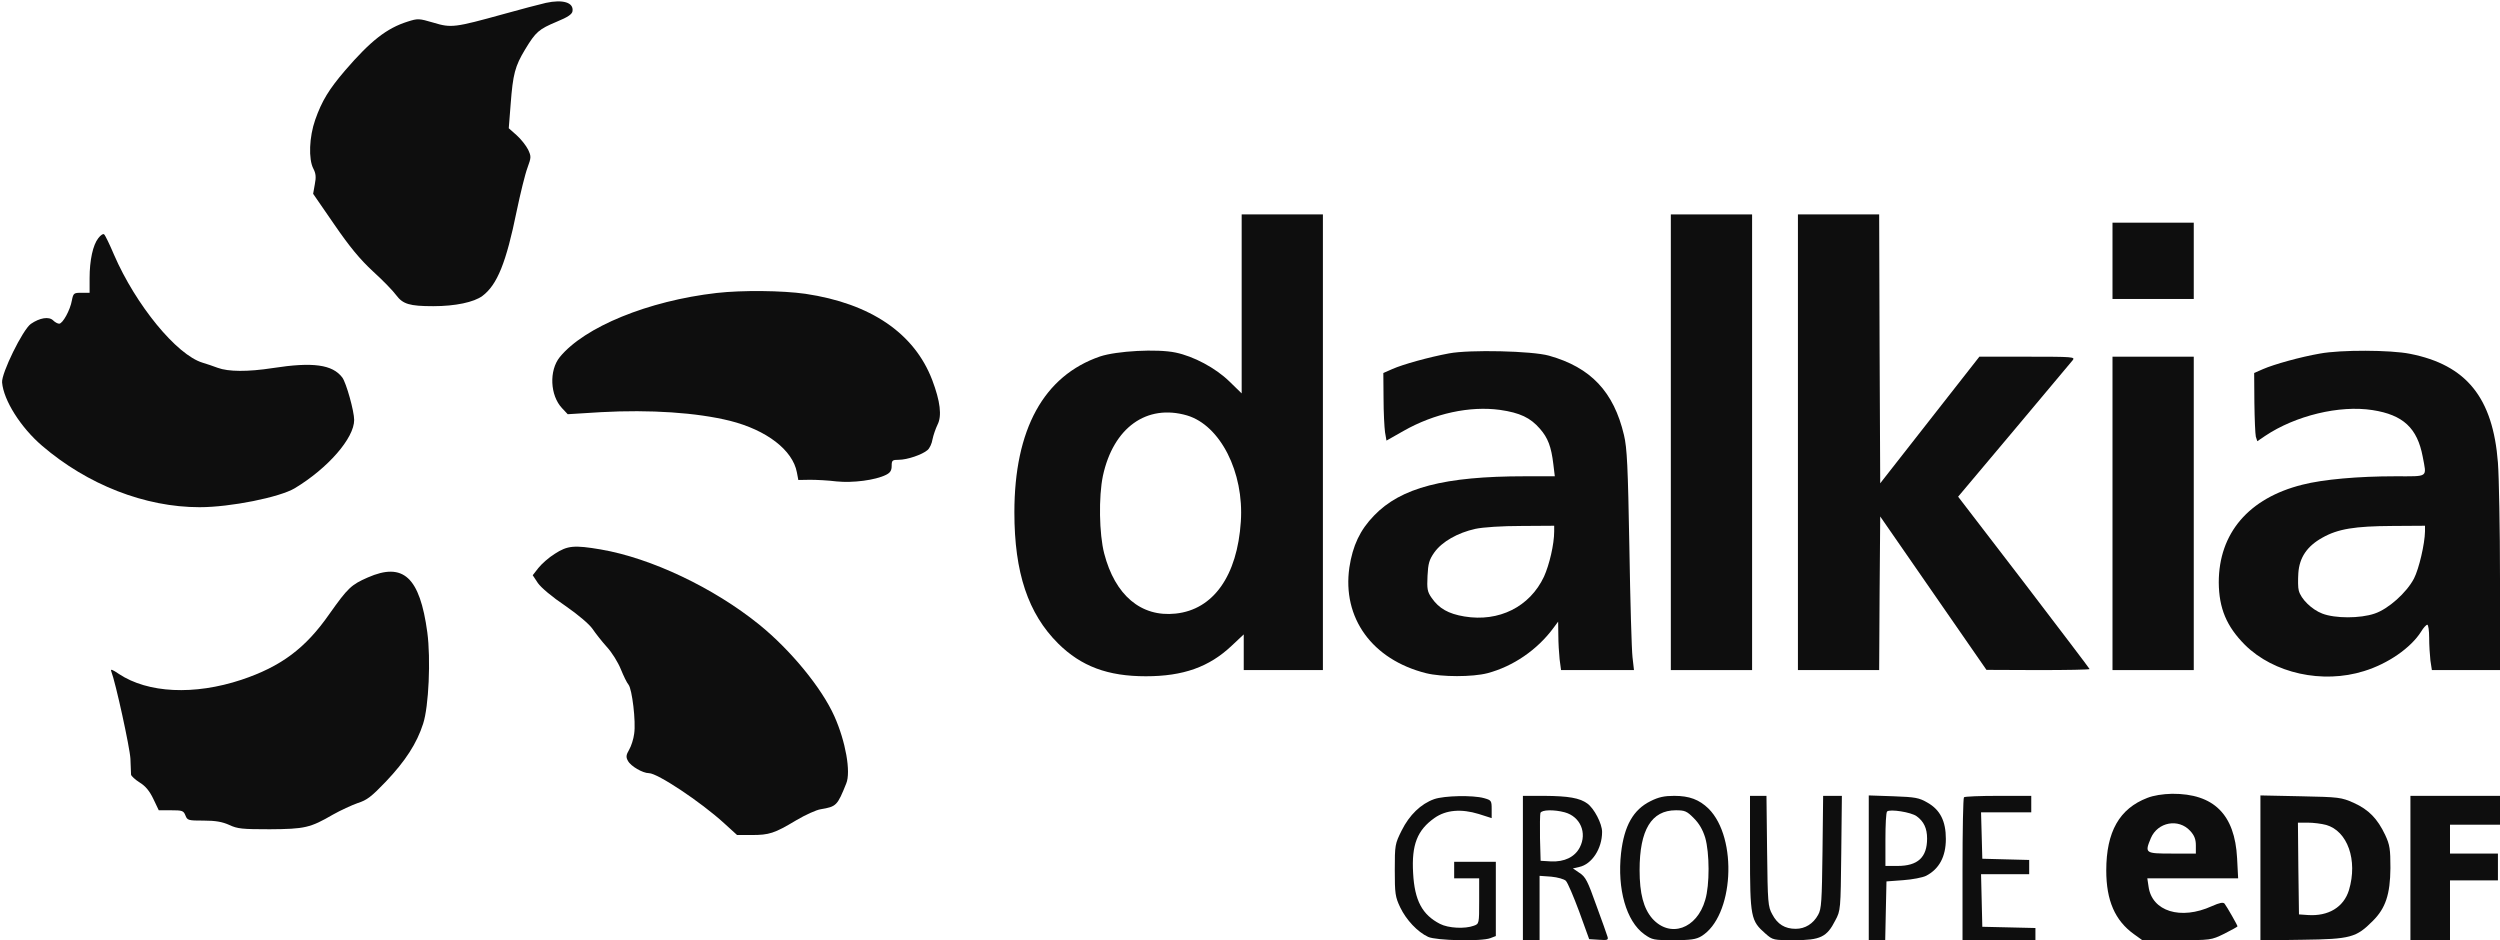 <svg width="117" height="44" viewBox="0 0 117 44" fill="none" xmlns="http://www.w3.org/2000/svg">
<g clip-path="url(#clip0_1370_599)">
<path d="M25.546 0.135C25.253 0.203 24.366 0.434 23.576 0.656C21.275 1.293 21.119 1.312 20.29 1.062C19.598 0.859 19.559 0.859 19.072 1.013C18.096 1.322 17.346 1.911 16.156 3.291C15.396 4.178 15.064 4.719 14.752 5.606C14.47 6.407 14.431 7.449 14.665 7.893C14.781 8.115 14.801 8.289 14.733 8.626L14.655 9.07L15.639 10.498C16.361 11.55 16.849 12.139 17.453 12.698C17.911 13.113 18.399 13.615 18.545 13.818C18.857 14.233 19.169 14.329 20.28 14.329C21.304 14.329 22.182 14.146 22.581 13.847C23.274 13.326 23.693 12.274 24.18 9.881C24.356 9.041 24.58 8.125 24.688 7.845C24.863 7.362 24.863 7.324 24.717 7.005C24.619 6.812 24.385 6.513 24.18 6.33L23.81 6.002L23.898 4.883C24.005 3.464 24.102 3.098 24.58 2.306C25.078 1.486 25.214 1.37 26.062 1.013C26.579 0.801 26.774 0.666 26.794 0.521C26.852 0.116 26.345 -0.038 25.546 0.135Z" fill="#0E0E0E"/>
<path d="M58.11 14.223V18.411L57.535 17.851C56.881 17.214 55.858 16.674 55.019 16.5C54.151 16.317 52.26 16.423 51.48 16.683C48.847 17.59 47.473 20.09 47.473 23.978C47.473 26.805 48.116 28.716 49.52 30.115C50.602 31.186 51.841 31.649 53.625 31.649C55.38 31.649 56.589 31.215 57.642 30.221L58.207 29.69V30.52V31.36H60.06H61.912V20.697V10.035H60.011H58.11V14.223ZM55.555 19.443C57.106 19.906 58.227 22.096 58.071 24.412C57.905 26.95 56.784 28.532 55.019 28.716C53.401 28.89 52.182 27.857 51.675 25.898C51.441 24.991 51.412 23.245 51.616 22.27C52.104 20.012 53.664 18.893 55.555 19.443Z" fill="#0E0E0E"/>
<path d="M78.195 20.698V31.36H80.097H81.998V20.698V10.035H80.097H78.195V20.698Z" fill="#0E0E0E"/>
<path d="M84.143 20.698V31.36H86.044H87.945L87.965 27.761L87.994 24.171L90.48 27.761L92.966 31.35L95.384 31.36C96.71 31.36 97.793 31.341 97.793 31.312C97.793 31.292 96.408 29.469 94.721 27.259L91.64 23.245L94.253 20.138C95.687 18.43 96.925 16.954 97.003 16.857C97.13 16.703 97.003 16.693 94.887 16.693H92.635L90.314 19.655L87.994 22.618L87.965 16.326L87.945 10.035H86.044H84.143V20.698Z" fill="#0E0E0E"/>
<path d="M98.865 12.206V13.992H100.766H102.668V12.206V10.421H100.766H98.865V12.206Z" fill="#0E0E0E"/>
<path d="M4.602 11.145C4.349 11.463 4.193 12.177 4.193 13.027V13.702H3.813C3.452 13.702 3.432 13.721 3.364 14.059C3.286 14.512 2.935 15.149 2.769 15.149C2.701 15.149 2.574 15.082 2.487 14.995C2.292 14.802 1.863 14.87 1.443 15.159C1.063 15.429 0.059 17.475 0.098 17.899C0.166 18.729 0.966 20.003 1.97 20.862C4.095 22.685 6.786 23.737 9.341 23.737C10.784 23.737 13.085 23.274 13.796 22.849C15.347 21.913 16.575 20.505 16.575 19.655C16.575 19.241 16.205 17.919 16.02 17.668C15.561 17.06 14.645 16.934 12.773 17.224C11.593 17.407 10.686 17.398 10.189 17.214C9.975 17.137 9.653 17.021 9.477 16.973C8.268 16.606 6.357 14.281 5.334 11.917C5.129 11.434 4.924 11.01 4.875 10.971C4.836 10.923 4.71 11 4.602 11.145Z" fill="#0E0E0E"/>
<path d="M33.54 13.711C30.332 14.078 27.349 15.304 26.198 16.712C25.691 17.34 25.74 18.507 26.306 19.105L26.569 19.385L28.129 19.289C30.43 19.163 32.604 19.308 34.164 19.694C35.88 20.128 37.099 21.064 37.294 22.106L37.362 22.463L37.908 22.454C38.22 22.454 38.776 22.483 39.156 22.531C39.907 22.608 40.97 22.473 41.467 22.222C41.662 22.126 41.73 22.019 41.73 21.807C41.73 21.547 41.759 21.518 42.062 21.518C42.461 21.518 43.163 21.276 43.407 21.064C43.505 20.987 43.612 20.755 43.641 20.562C43.68 20.369 43.787 20.061 43.875 19.877C44.09 19.462 44.002 18.777 43.631 17.793C42.793 15.593 40.745 14.204 37.694 13.75C36.611 13.596 34.739 13.576 33.54 13.711Z" fill="#0E0E0E"/>
<path d="M67.812 16.539C66.885 16.712 65.657 17.05 65.16 17.272L64.74 17.456L64.75 18.642C64.75 19.299 64.789 20.003 64.819 20.225L64.887 20.62L65.686 20.167C67.129 19.347 68.787 18.99 70.201 19.183C71.136 19.318 71.624 19.549 72.073 20.07C72.443 20.495 72.599 20.9 72.697 21.73L72.765 22.29H71.361C67.597 22.29 65.559 22.82 64.302 24.133C63.648 24.808 63.307 25.532 63.151 26.555C62.81 28.919 64.214 30.868 66.739 31.505C67.471 31.688 68.913 31.688 69.615 31.505C70.815 31.186 71.946 30.414 72.706 29.382L72.921 29.092L72.93 29.72C72.93 30.067 72.96 30.578 72.989 30.848L73.057 31.36H74.763H76.47L76.401 30.752C76.362 30.424 76.294 28.118 76.255 25.619C76.187 21.836 76.148 20.968 76.002 20.36C75.524 18.334 74.451 17.195 72.492 16.645C71.702 16.423 68.777 16.355 67.812 16.539ZM72.736 24.866C72.736 25.474 72.511 26.429 72.258 26.989C71.595 28.398 70.152 29.121 68.533 28.851C67.782 28.726 67.344 28.475 67.002 27.983C66.798 27.693 66.778 27.558 66.808 26.95C66.837 26.371 66.885 26.198 67.129 25.85C67.49 25.348 68.221 24.933 69.05 24.75C69.411 24.673 70.288 24.615 71.205 24.615L72.736 24.605V24.866Z" fill="#0E0E0E"/>
<path d="M108.567 16.548C107.67 16.703 106.422 17.05 105.915 17.272L105.495 17.455L105.505 18.835C105.515 19.598 105.544 20.311 105.573 20.437L105.642 20.649L106.012 20.398C107.426 19.453 109.483 18.951 111.033 19.192C112.467 19.414 113.13 20.032 113.383 21.373C113.568 22.367 113.685 22.29 112.106 22.29C110.37 22.29 108.723 22.434 107.748 22.685C105.242 23.312 103.838 24.953 103.838 27.259C103.848 28.465 104.199 29.314 105.066 30.183C106.412 31.514 108.693 32.016 110.634 31.408C111.765 31.061 112.827 30.318 113.305 29.565C113.412 29.382 113.549 29.237 113.598 29.237C113.646 29.237 113.685 29.517 113.685 29.855C113.685 30.192 113.715 30.665 113.744 30.916L113.812 31.36H115.401H117V27.085C117 24.74 116.952 22.299 116.903 21.653C116.669 18.613 115.431 17.079 112.788 16.558C111.872 16.375 109.551 16.365 108.567 16.548ZM113.49 24.866C113.481 25.454 113.208 26.622 112.974 27.076C112.632 27.732 111.774 28.504 111.131 28.716C110.458 28.948 109.278 28.948 108.684 28.716C108.196 28.532 107.679 28.031 107.582 27.635C107.543 27.51 107.543 27.133 107.562 26.825C107.611 26.091 107.972 25.561 108.684 25.165C109.415 24.75 110.205 24.625 111.96 24.615L113.49 24.605V24.866Z" fill="#0E0E0E"/>
<path d="M98.865 24.026V31.36H100.766H102.668V24.026V16.693H100.766H98.865V24.026Z" fill="#0E0E0E"/>
<path d="M25.964 25.918C25.681 26.091 25.34 26.4 25.194 26.584L24.931 26.921L25.174 27.288C25.321 27.5 25.847 27.944 26.452 28.349C27.066 28.774 27.573 29.208 27.729 29.43C27.865 29.633 28.168 30.019 28.402 30.279C28.636 30.53 28.928 31.003 29.055 31.321C29.182 31.63 29.338 31.958 29.416 32.045C29.581 32.248 29.767 33.772 29.679 34.341C29.65 34.583 29.542 34.92 29.445 35.084C29.299 35.335 29.289 35.432 29.386 35.605C29.513 35.856 30.079 36.184 30.371 36.184C30.771 36.184 32.789 37.526 33.881 38.52L34.495 39.079H35.178C35.997 39.079 36.241 39.002 37.255 38.394C37.693 38.133 38.21 37.902 38.405 37.873C39.146 37.748 39.185 37.709 39.604 36.667C39.829 36.127 39.575 34.698 39.049 33.521C38.454 32.19 37.001 30.424 35.539 29.237C33.403 27.51 30.478 26.12 28.119 25.715C26.871 25.503 26.559 25.532 25.964 25.918Z" fill="#0E0E0E"/>
<path d="M17.209 27.027C16.439 27.365 16.283 27.51 15.415 28.735C14.294 30.347 13.144 31.196 11.301 31.813C9.088 32.547 6.923 32.44 5.568 31.543C5.256 31.331 5.158 31.292 5.207 31.418C5.412 31.948 6.075 34.978 6.104 35.509C6.114 35.856 6.133 36.194 6.133 36.252C6.143 36.319 6.319 36.483 6.533 36.618C6.816 36.792 7.001 37.024 7.177 37.39L7.43 37.921H8.005C8.532 37.921 8.59 37.94 8.678 38.162C8.766 38.394 8.815 38.404 9.526 38.404C10.092 38.404 10.404 38.462 10.726 38.606C11.116 38.789 11.33 38.809 12.627 38.809C14.265 38.799 14.518 38.741 15.581 38.124C15.942 37.921 16.468 37.68 16.741 37.583C17.171 37.448 17.385 37.284 18.058 36.58C18.974 35.615 19.511 34.785 19.803 33.868C20.066 33.068 20.164 30.839 19.998 29.594C19.647 27.008 18.877 26.294 17.209 27.027Z" fill="#0E0E0E"/>
<path d="M100.494 37.342C99.188 37.844 98.573 38.925 98.573 40.739C98.573 42.147 98.983 43.083 99.87 43.72L100.26 44H101.869C103.468 44 103.477 44 104.092 43.701C104.433 43.527 104.716 43.373 104.716 43.353C104.716 43.305 104.228 42.447 104.111 42.292C104.043 42.215 103.887 42.244 103.516 42.408C102.054 43.074 100.708 42.649 100.552 41.491L100.494 41.105H102.619H104.745L104.696 40.16C104.589 38.114 103.604 37.139 101.654 37.149C101.215 37.159 100.786 37.226 100.494 37.342ZM102.502 38.886C102.697 39.098 102.766 39.282 102.766 39.561V39.947H101.644C100.387 39.947 100.367 39.928 100.66 39.224C100.981 38.471 101.956 38.288 102.502 38.886Z" fill="#0E0E0E"/>
<path d="M67.119 37.4C66.495 37.622 65.959 38.143 65.598 38.867C65.286 39.494 65.276 39.542 65.276 40.719C65.276 41.819 65.296 41.974 65.53 42.466C65.813 43.054 66.339 43.614 66.836 43.846C67.207 44.019 69.332 44.068 69.752 43.904L70.005 43.807V42.07V40.333H69.03H68.055V40.719V41.105H68.64H69.225V42.167C69.225 43.218 69.225 43.238 68.972 43.325C68.562 43.479 67.782 43.441 67.392 43.238C66.563 42.813 66.203 42.148 66.134 40.864C66.056 39.533 66.329 38.847 67.139 38.278C67.675 37.902 68.387 37.844 69.206 38.095L69.81 38.288V37.863C69.81 37.468 69.791 37.448 69.449 37.352C68.923 37.207 67.587 37.236 67.119 37.4Z" fill="#0E0E0E"/>
<path d="M71.272 40.623V44H71.662H72.052V42.495V40.989L72.599 41.028C72.901 41.057 73.203 41.144 73.281 41.221C73.369 41.308 73.642 41.954 73.905 42.659L74.373 43.952L74.831 43.981C75.231 44.01 75.28 43.99 75.231 43.836C75.202 43.739 74.968 43.074 74.704 42.36C74.305 41.24 74.207 41.038 73.924 40.854L73.612 40.642L73.905 40.575C74.5 40.449 74.978 39.716 74.978 38.934C74.978 38.548 74.607 37.834 74.285 37.603C73.924 37.342 73.398 37.255 72.277 37.246H71.272V40.623ZM73.232 38.017C73.963 38.22 74.285 38.983 73.934 39.658C73.7 40.111 73.213 40.343 72.589 40.314L72.101 40.285L72.072 39.233C72.062 38.645 72.072 38.114 72.091 38.047C72.15 37.892 72.735 37.883 73.232 38.017Z" fill="#0E0E0E"/>
<path d="M77.24 37.496C76.44 37.892 76.011 38.645 75.865 39.928C75.68 41.607 76.109 43.112 76.947 43.72C77.327 43.99 77.396 44 78.332 44C79.131 44 79.375 43.961 79.619 43.817C81.14 42.9 81.344 39.224 79.96 37.844C79.521 37.419 79.063 37.246 78.351 37.246C77.893 37.246 77.62 37.303 77.24 37.496ZM79.268 38.288C79.521 38.539 79.687 38.828 79.804 39.204C80.009 39.918 80.018 41.414 79.804 42.118C79.414 43.479 78.156 43.913 77.327 42.987C76.918 42.514 76.733 41.819 76.733 40.719C76.733 38.838 77.288 37.921 78.429 37.921C78.848 37.921 78.946 37.96 79.268 38.288Z" fill="#0E0E0E"/>
<path d="M81.9 39.918C81.9 42.939 81.939 43.093 82.622 43.691C82.973 44 82.992 44 83.987 44C85.186 44 85.498 43.855 85.888 43.083C86.142 42.611 86.142 42.582 86.171 39.928L86.2 37.246H85.761H85.323L85.293 39.87C85.264 42.176 85.245 42.543 85.089 42.813C84.864 43.228 84.484 43.469 84.036 43.469C83.538 43.469 83.187 43.257 82.944 42.794C82.739 42.427 82.729 42.254 82.7 39.822L82.671 37.246H82.281H81.9V39.918Z" fill="#0E0E0E"/>
<path d="M87.458 40.613V44H87.848H88.228L88.257 42.62L88.287 41.25L89.067 41.192C89.496 41.163 89.983 41.067 90.139 40.989C90.754 40.671 91.066 40.092 91.066 39.262C91.066 38.432 90.802 37.902 90.207 37.564C89.808 37.333 89.642 37.303 88.609 37.265L87.458 37.226V40.613ZM89.701 38.201C90.032 38.442 90.188 38.761 90.188 39.243C90.188 40.121 89.759 40.526 88.803 40.526H88.238V39.291C88.238 38.606 88.267 38.017 88.316 37.979C88.433 37.853 89.447 38.008 89.701 38.201Z" fill="#0E0E0E"/>
<path d="M91.914 37.313C91.875 37.342 91.846 38.867 91.846 40.69V44H93.552H95.258V43.711V43.431L94.02 43.402L92.772 43.373L92.743 42.138L92.713 40.912H93.844H94.966V40.575V40.246L93.874 40.218L92.772 40.189L92.743 39.098L92.713 38.017H93.893H95.063V37.632V37.246H93.523C92.674 37.246 91.943 37.275 91.914 37.313Z" fill="#0E0E0E"/>
<path d="M105.788 40.623V44.01L107.767 43.981C110.01 43.952 110.273 43.875 111.043 43.103C111.648 42.505 111.862 41.848 111.872 40.623C111.872 39.735 111.843 39.542 111.628 39.079C111.268 38.317 110.858 37.892 110.156 37.574C109.561 37.313 109.483 37.304 107.67 37.265L105.788 37.226V40.623ZM108.859 38.606C109.864 38.886 110.351 40.256 109.932 41.655C109.688 42.456 108.967 42.891 108.001 42.823L107.592 42.794L107.563 40.642L107.543 38.5H108.001C108.265 38.5 108.645 38.548 108.859 38.606Z" fill="#0E0E0E"/>
<path d="M112.808 40.623V44H113.734H114.66V42.601V41.202H115.781H116.903V40.575V39.947H115.781H114.66V39.272V38.596H115.83H117V37.921V37.246H114.904H112.808V40.623Z" fill="#0E0E0E"/>
</g>
<defs>
<clipPath id="clip0_1370_599">
<rect width="117" height="44" fill="white"/>
</clipPath>
</defs>
</svg>
